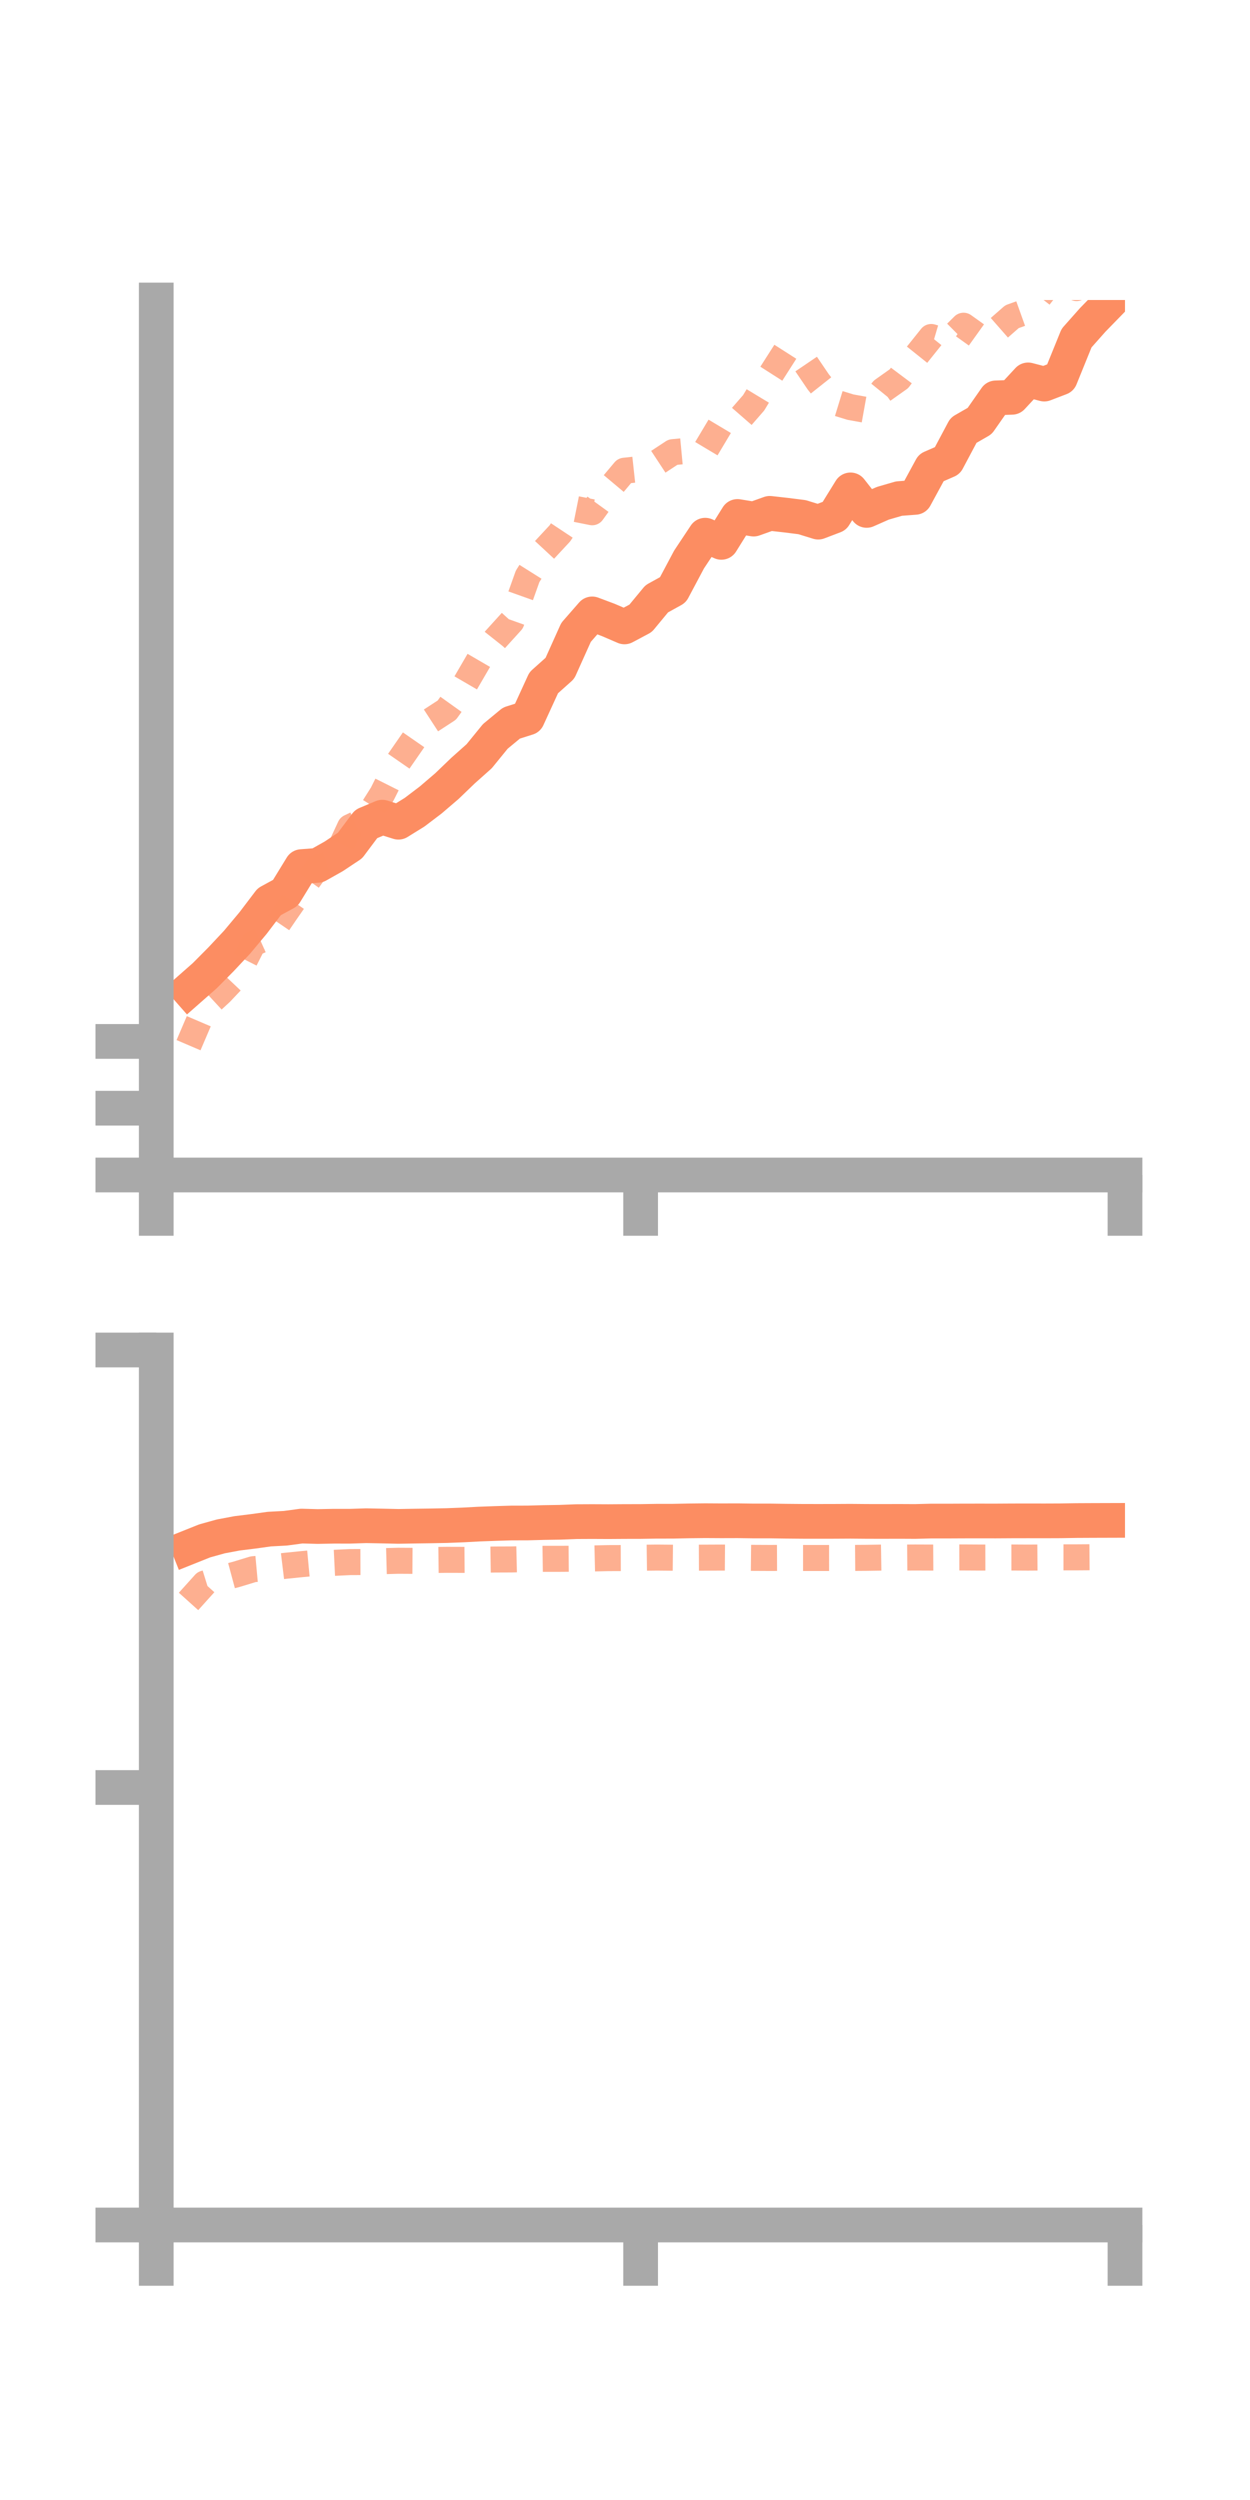 <?xml version="1.0" encoding="utf-8" standalone="no"?>
<!DOCTYPE svg PUBLIC "-//W3C//DTD SVG 1.1//EN"
  "http://www.w3.org/Graphics/SVG/1.1/DTD/svg11.dtd">
<!-- Created with matplotlib (https://matplotlib.org/) -->
<svg height="144pt" version="1.1" viewBox="0 0 72 144" width="72pt" xmlns="http://www.w3.org/2000/svg" xmlns:xlink="http://www.w3.org/1999/xlink">
 <defs>
  <style type="text/css">*{stroke-linecap:butt;stroke-linejoin:round;}</style>
 </defs>
 <g id="figure_1">
  <g id="patch_1">
   <path d="M 0 144 
L 72 144 
L 72 0 
L 0 0 
z
" style="fill:none;"/>
  </g>
  <g id="axes_1">
   <g id="patch_2">
    <path d="M 9 67.68 
L 64.8 67.68 
L 64.8 17.28 
L 9 17.28 
z
" style="fill:none;"/>
   </g>
   <g id="matplotlib.axis_1">
    <g id="xtick_1">
     <g id="line2d_1">
      <defs>
       <path d="M 0 0 
L 0 3.5 
" id="m5d5153d602" style="stroke:#a9a9a9;stroke-width:2;"/>
      </defs>
      <g>
       <use style="fill:#a9a9a9;stroke:#a9a9a9;stroke-width:2;" x="9" xlink:href="#m5d5153d602" y="67.68"/>
      </g>
     </g>
    </g>
    <g id="xtick_2">
     <g id="line2d_2">
      <g>
       <use style="fill:#a9a9a9;stroke:#a9a9a9;stroke-width:2;" x="36.9" xlink:href="#m5d5153d602" y="67.68"/>
      </g>
     </g>
    </g>
    <g id="xtick_3">
     <g id="line2d_3">
      <g>
       <use style="fill:#a9a9a9;stroke:#a9a9a9;stroke-width:2;" x="64.8" xlink:href="#m5d5153d602" y="67.68"/>
      </g>
     </g>
    </g>
   </g>
   <g id="matplotlib.axis_2">
    <g id="ytick_1">
     <g id="line2d_4">
      <defs>
       <path d="M 0 0 
L -3.5 0 
" id="m42a21a1318" style="stroke:#a9a9a9;stroke-width:2;"/>
      </defs>
      <g>
       <use style="fill:#a9a9a9;stroke:#a9a9a9;stroke-width:2;" x="9" xlink:href="#m42a21a1318" y="67.68"/>
      </g>
     </g>
    </g>
    <g id="ytick_2">
     <g id="line2d_5">
      <g>
       <use style="fill:#a9a9a9;stroke:#a9a9a9;stroke-width:2;" x="9" xlink:href="#m42a21a1318" y="63.833"/>
      </g>
     </g>
    </g>
    <g id="ytick_3">
     <g id="line2d_6">
      <g>
       <use style="fill:#a9a9a9;stroke:#a9a9a9;stroke-width:2;" x="9" xlink:href="#m42a21a1318" y="59.986"/>
      </g>
     </g>
    </g>
   </g>
   <g id="line2d_7">
    <path clip-path="url(#p9d704c9289)" d="M 10.86 57.022 
L 11.79 56.204 
L 12.72 55.267 
L 13.65 54.276 
L 14.58 53.164 
L 15.51 51.939 
L 16.44 51.433 
L 17.37 49.916 
L 18.3 49.846 
L 19.23 49.322 
L 20.16 48.703 
L 21.09 47.461 
L 22.02 47.069 
L 22.95 47.36 
L 23.88 46.784 
L 24.81 46.078 
L 25.74 45.282 
L 26.67 44.388 
L 27.6 43.559 
L 28.53 42.417 
L 29.46 41.648 
L 30.39 41.354 
L 31.32 39.325 
L 32.25 38.494 
L 33.18 36.425 
L 34.11 35.361 
L 35.04 35.71 
L 35.97 36.11 
L 36.9 35.615 
L 37.83 34.49 
L 38.76 33.976 
L 39.69 32.227 
L 40.62 30.827 
L 41.55 31.24 
L 42.48 29.748 
L 43.41 29.9 
L 44.34 29.568 
L 45.27 29.672 
L 46.2 29.789 
L 47.13 30.076 
L 48.06 29.722 
L 48.99 28.218 
L 49.92 29.4 
L 50.85 28.989 
L 51.78 28.719 
L 52.71 28.649 
L 53.64 26.938 
L 54.57 26.532 
L 55.5 24.784 
L 56.43 24.249 
L 57.36 22.918 
L 58.29 22.885 
L 59.22 21.882 
L 60.15 22.124 
L 61.08 21.767 
L 62.01 19.475 
L 62.94 18.427 
L 63.87 17.472 
" style="fill:none;stroke:#fc8d62;stroke-linecap:square;stroke-width:2;"/>
   </g>
   <g id="line2d_8">
    <path clip-path="url(#p9d704c9289)" d="M 10.86 60.203 
L 11.79 58.029 
L 12.72 57.17 
L 13.65 56.186 
L 14.58 54.348 
L 15.51 53.933 
L 16.44 52.569 
L 17.37 51.232 
L 18.3 49.936 
L 19.23 49.646 
L 20.16 47.644 
L 21.09 47.203 
L 22.02 45.731 
L 22.95 43.875 
L 23.88 42.532 
L 24.81 41.505 
L 25.74 40.9 
L 26.67 39.6 
L 27.6 38.003 
L 28.53 36.83 
L 29.46 35.805 
L 30.39 33.199 
L 31.32 31.722 
L 32.25 30.721 
L 33.18 29.32 
L 34.11 29.506 
L 35.04 28.222 
L 35.97 27.114 
L 36.9 27.013 
L 37.83 26.656 
L 38.76 26.045 
L 39.69 25.957 
L 40.62 25.955 
L 41.55 24.399 
L 42.48 24.27 
L 43.41 23.202 
L 44.34 21.664 
L 45.27 20.208 
L 46.2 20.624 
L 47.13 21.995 
L 48.06 23.167 
L 48.99 23.452 
L 49.92 23.619 
L 50.85 22.473 
L 51.78 21.814 
L 52.71 20.573 
L 53.64 19.411 
L 54.57 19.684 
L 55.5 18.762 
L 56.43 19.427 
L 57.36 19.057 
L 58.29 18.242 
L 59.22 17.909 
L 60.15 16.723 
L 61.08 15.789 
L 62.01 16.595 
L 62.94 15.85 
L 63.87 16.536 
" style="fill:none;stroke:#fc8d62;stroke-dasharray:1.5,1.5;stroke-dashoffset:0;stroke-opacity:0.7;stroke-width:1.5;"/>
   </g>
   <g id="patch_3">
    <path d="M 9 67.68 
L 9 17.28 
" style="fill:none;stroke:#a9a9a9;stroke-linecap:square;stroke-linejoin:miter;stroke-width:2;"/>
   </g>
   <g id="patch_4">
    <path d="M 64.8 67.68 
L 64.8 17.28 
" style="fill:none;"/>
   </g>
   <g id="patch_5">
    <path d="M 9 67.68 
L 64.8 67.68 
" style="fill:none;stroke:#a9a9a9;stroke-linecap:square;stroke-linejoin:miter;stroke-width:2;"/>
   </g>
   <g id="patch_6">
    <path d="M 9 17.28 
L 64.8 17.28 
" style="fill:none;"/>
   </g>
  </g>
  <g id="axes_2">
   <g id="patch_7">
    <path d="M 9 128.16 
L 64.8 128.16 
L 64.8 77.76 
L 9 77.76 
z
" style="fill:none;"/>
   </g>
   <g id="matplotlib.axis_3">
    <g id="xtick_4">
     <g id="line2d_9">
      <g>
       <use style="fill:#a9a9a9;stroke:#a9a9a9;stroke-width:2;" x="9" xlink:href="#m5d5153d602" y="128.16"/>
      </g>
     </g>
    </g>
    <g id="xtick_5">
     <g id="line2d_10">
      <g>
       <use style="fill:#a9a9a9;stroke:#a9a9a9;stroke-width:2;" x="36.9" xlink:href="#m5d5153d602" y="128.16"/>
      </g>
     </g>
    </g>
    <g id="xtick_6">
     <g id="line2d_11">
      <g>
       <use style="fill:#a9a9a9;stroke:#a9a9a9;stroke-width:2;" x="64.8" xlink:href="#m5d5153d602" y="128.16"/>
      </g>
     </g>
    </g>
   </g>
   <g id="matplotlib.axis_4">
    <g id="ytick_4">
     <g id="line2d_12">
      <g>
       <use style="fill:#a9a9a9;stroke:#a9a9a9;stroke-width:2;" x="9" xlink:href="#m42a21a1318" y="128.16"/>
      </g>
     </g>
    </g>
    <g id="ytick_5">
     <g id="line2d_13">
      <g>
       <use style="fill:#a9a9a9;stroke:#a9a9a9;stroke-width:2;" x="9" xlink:href="#m42a21a1318" y="102.96"/>
      </g>
     </g>
    </g>
    <g id="ytick_6">
     <g id="line2d_14">
      <g>
       <use style="fill:#a9a9a9;stroke:#a9a9a9;stroke-width:2;" x="9" xlink:href="#m42a21a1318" y="77.76"/>
      </g>
     </g>
    </g>
   </g>
   <g id="line2d_15">
    <path clip-path="url(#p9720a60674)" d="M 10.86 89.127 
L 11.79 88.755 
L 12.72 88.496 
L 13.65 88.321 
L 14.58 88.206 
L 15.51 88.077 
L 16.44 88.027 
L 17.37 87.902 
L 18.3 87.928 
L 19.23 87.91 
L 20.16 87.911 
L 21.09 87.881 
L 22.02 87.899 
L 22.95 87.92 
L 23.88 87.904 
L 24.81 87.891 
L 25.74 87.873 
L 26.67 87.837 
L 27.6 87.787 
L 28.53 87.753 
L 29.46 87.725 
L 30.39 87.723 
L 31.32 87.698 
L 32.25 87.683 
L 33.18 87.647 
L 34.11 87.642 
L 35.04 87.647 
L 35.97 87.64 
L 36.9 87.638 
L 37.83 87.623 
L 38.76 87.622 
L 39.69 87.603 
L 40.62 87.592 
L 41.55 87.598 
L 42.48 87.595 
L 43.41 87.608 
L 44.34 87.607 
L 45.27 87.621 
L 46.2 87.63 
L 47.13 87.632 
L 48.06 87.63 
L 48.99 87.624 
L 49.92 87.633 
L 50.85 87.635 
L 51.78 87.632 
L 52.71 87.637 
L 53.64 87.613 
L 54.57 87.614 
L 55.5 87.609 
L 56.43 87.608 
L 57.36 87.609 
L 58.29 87.603 
L 59.22 87.601 
L 60.15 87.603 
L 61.08 87.599 
L 62.01 87.584 
L 62.94 87.579 
L 63.87 87.576 
" style="fill:none;stroke:#fc8d62;stroke-linecap:square;stroke-width:2;"/>
   </g>
   <g id="line2d_16">
    <path clip-path="url(#p9720a60674)" d="M 10.86 92.243 
L 11.79 91.21 
L 12.72 90.922 
L 13.65 90.672 
L 14.58 90.388 
L 15.51 90.303 
L 16.44 90.19 
L 17.37 90.096 
L 18.3 90.009 
L 19.23 90.021 
L 20.16 89.976 
L 21.09 89.973 
L 22.02 89.925 
L 22.95 89.9 
L 23.88 89.906 
L 24.81 89.857 
L 25.74 89.846 
L 26.67 89.849 
L 27.6 89.842 
L 28.53 89.828 
L 29.46 89.824 
L 30.39 89.802 
L 31.32 89.789 
L 32.25 89.789 
L 33.18 89.782 
L 34.11 89.768 
L 35.04 89.747 
L 35.97 89.744 
L 36.9 89.728 
L 37.83 89.716 
L 38.76 89.725 
L 39.69 89.725 
L 40.62 89.721 
L 41.55 89.716 
L 42.48 89.723 
L 43.41 89.733 
L 44.34 89.738 
L 45.27 89.734 
L 46.2 89.74 
L 47.13 89.74 
L 48.06 89.739 
L 48.99 89.738 
L 49.92 89.731 
L 50.85 89.716 
L 51.78 89.719 
L 52.71 89.712 
L 53.64 89.716 
L 54.57 89.711 
L 55.5 89.709 
L 56.43 89.715 
L 57.36 89.713 
L 58.29 89.712 
L 59.22 89.718 
L 60.15 89.711 
L 61.08 89.703 
L 62.01 89.703 
L 62.94 89.696 
L 63.87 89.702 
" style="fill:none;stroke:#fc8d62;stroke-dasharray:1.5,1.5;stroke-dashoffset:0;stroke-opacity:0.7;stroke-width:1.5;"/>
   </g>
   <g id="patch_8">
    <path d="M 9 128.16 
L 9 77.76 
" style="fill:none;stroke:#a9a9a9;stroke-linecap:square;stroke-linejoin:miter;stroke-width:2;"/>
   </g>
   <g id="patch_9">
    <path d="M 64.8 128.16 
L 64.8 77.76 
" style="fill:none;"/>
   </g>
   <g id="patch_10">
    <path d="M 9 128.16 
L 64.8 128.16 
" style="fill:none;stroke:#a9a9a9;stroke-linecap:square;stroke-linejoin:miter;stroke-width:2;"/>
   </g>
   <g id="patch_11">
    <path d="M 9 77.76 
L 64.8 77.76 
" style="fill:none;"/>
   </g>
  </g>
 </g>
 <defs>
  <clipPath id="p9d704c9289">
   <rect height="50.4" width="55.8" x="9" y="17.28"/>
  </clipPath>
  <clipPath id="p9720a60674">
   <rect height="50.4" width="55.8" x="9" y="77.76"/>
  </clipPath>
 </defs>
</svg>
